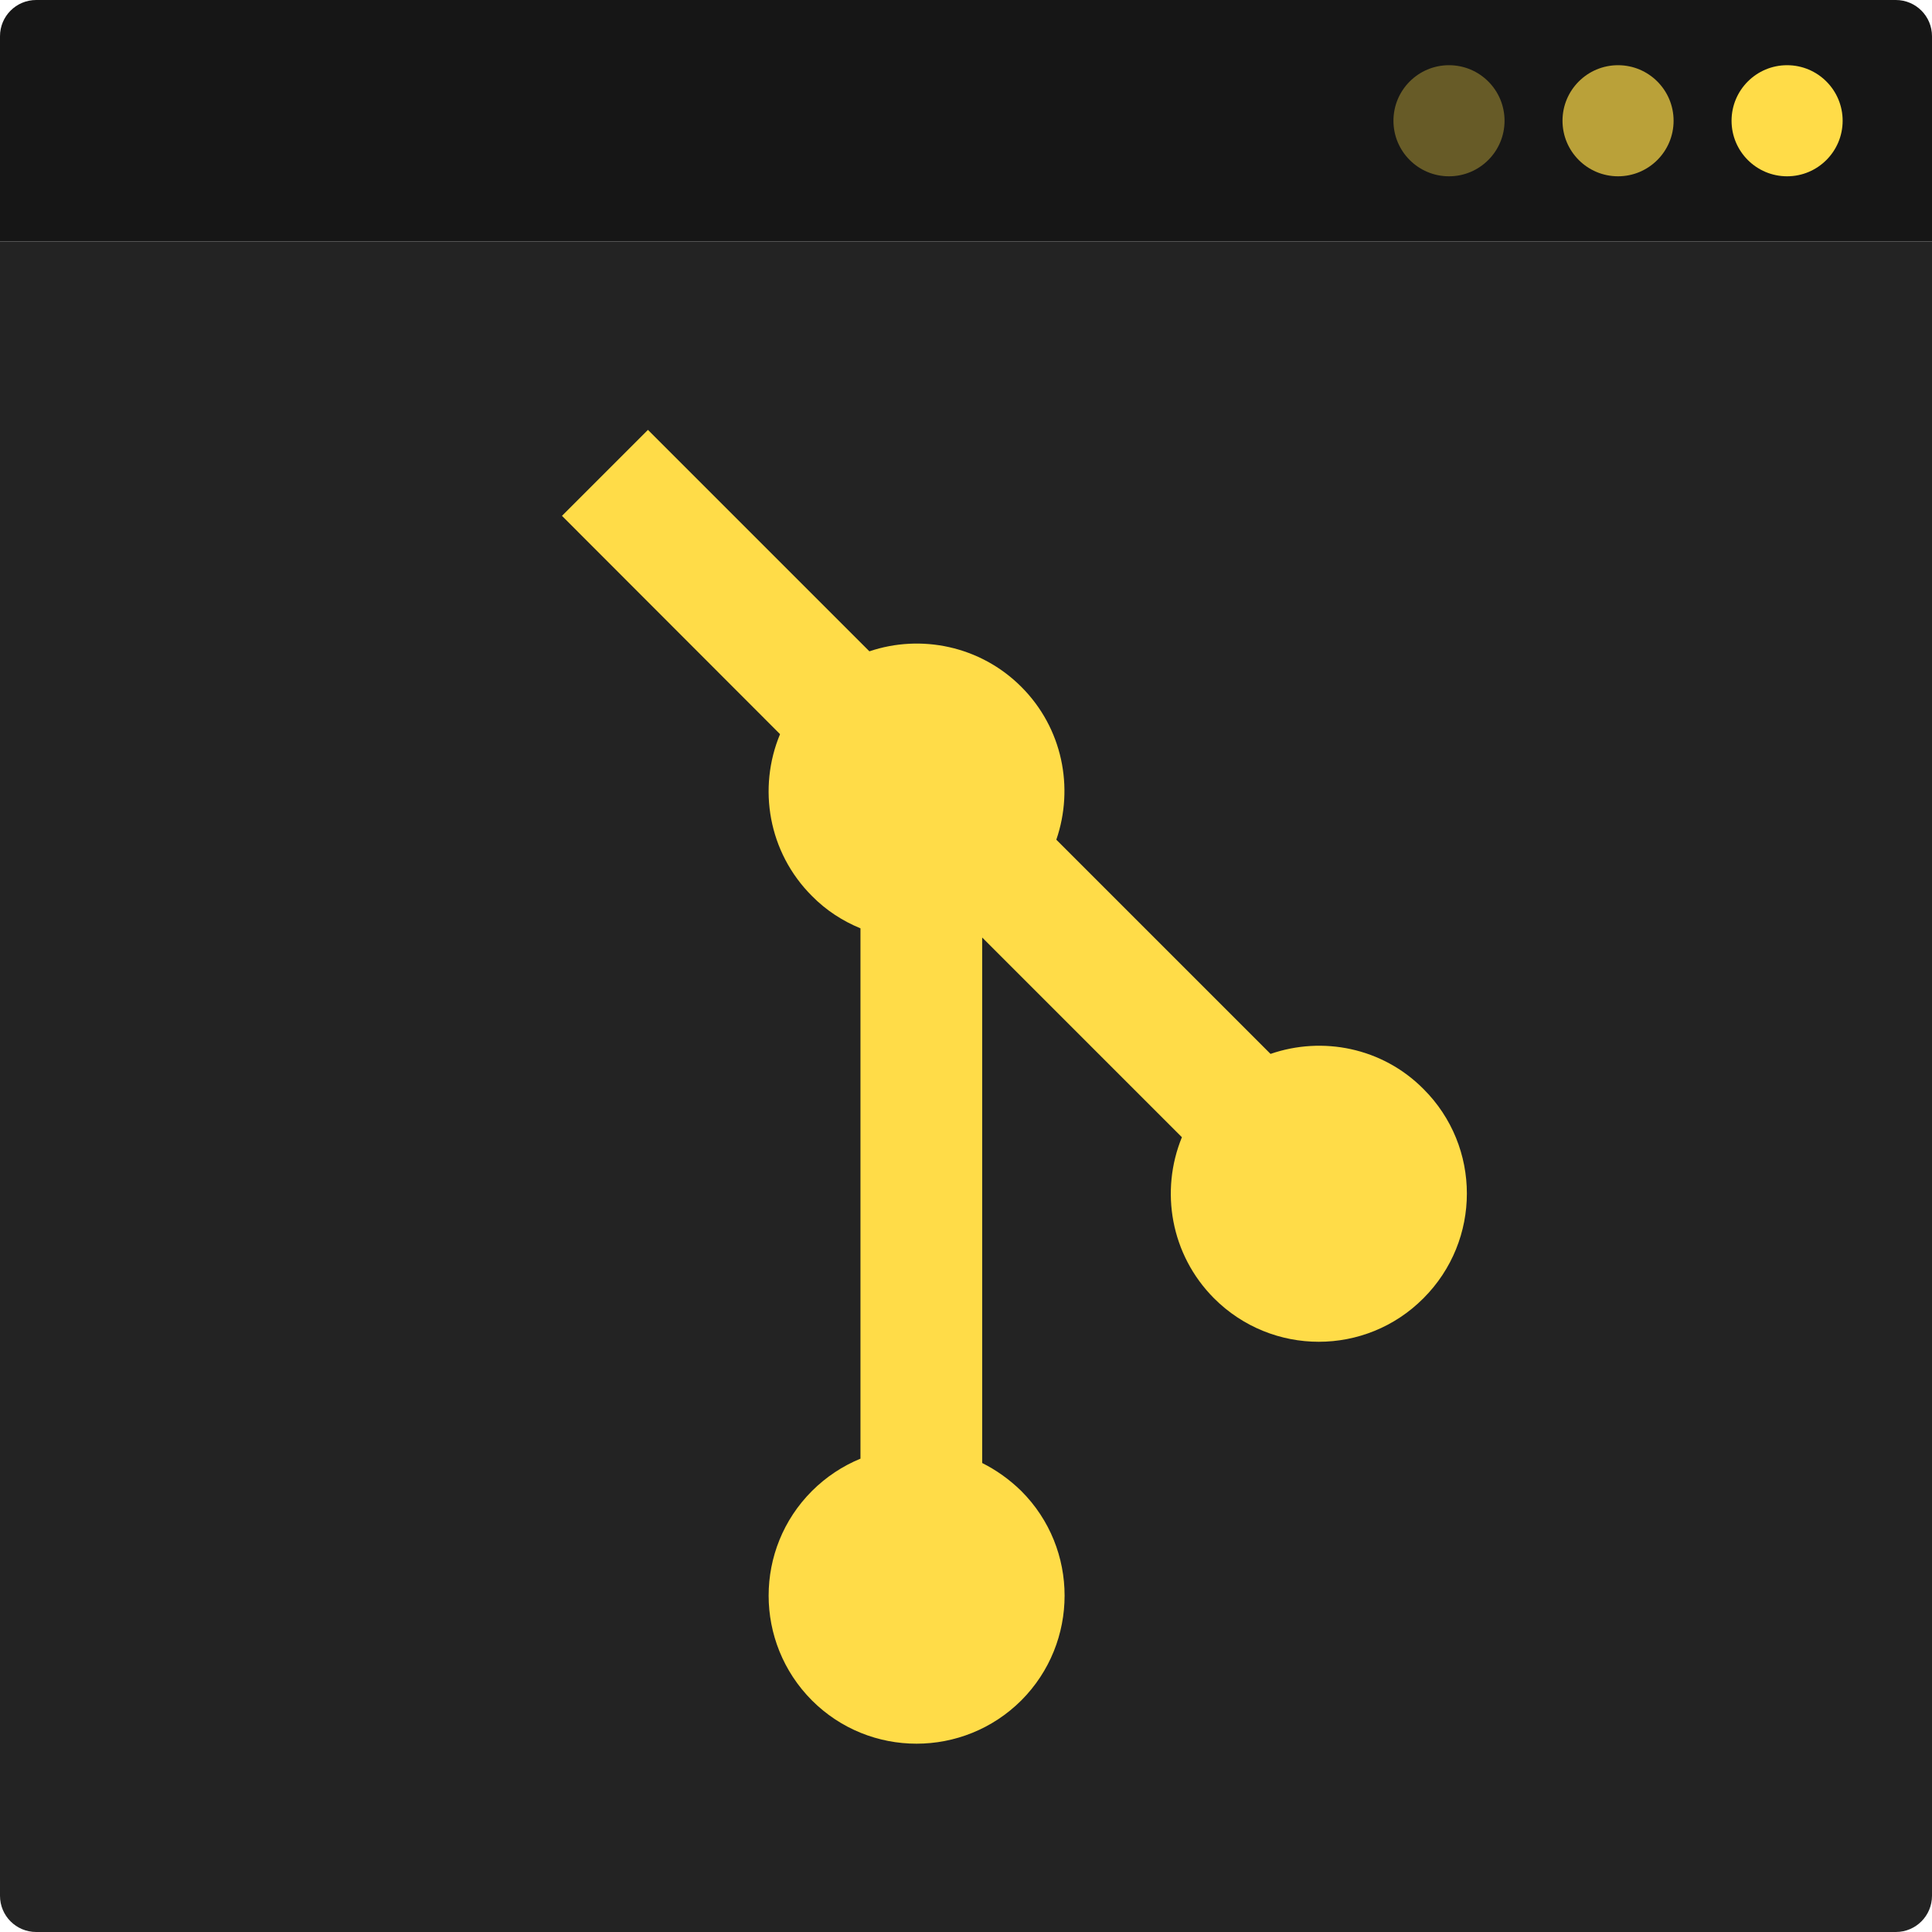<?xml version="1.0" encoding="utf-8"?>
<!-- Generator: Adobe Illustrator 18.0.0, SVG Export Plug-In . SVG Version: 6.00 Build 0)  -->
<!DOCTYPE svg PUBLIC "-//W3C//DTD SVG 1.1//EN" "http://www.w3.org/Graphics/SVG/1.1/DTD/svg11.dtd">
<svg version="1.1" id="Layer_1" xmlns="http://www.w3.org/2000/svg" xmlns:xlink="http://www.w3.org/1999/xlink" x="0px" y="0px"
	 viewBox="0 0 800 800" enable-background="new 0 0 800 800" xml:space="preserve">
<path fill="#232323" d="M785,800H15c-8.3,0-15-6.7-15-15V100h800v685C800,793.3,793.3,800,785,800z"/>
<path fill="#161616" d="M800,100H0V15C0,6.7,6.7,0,15,0h770c8.3,0,15,6.7,15,15V100z"/>
<circle fill="#FFDC48" cx="740" cy="50" r="23"/>
<circle opacity="0.7" fill="#FFDC48" cx="670" cy="50" r="23"/>
<circle opacity="0.35" fill="#FFDC48" cx="600" cy="50" r="23"/>
<g>
	<path fill="#FFDC48" d="M589.4,450.9c-17.1-17.2-41.9-21.9-63.3-14.5l-88.7-88.7c7.4-21.5,2.6-46.2-14.5-63.3
		c-17-17-41.6-21.9-62.9-14.7l-91.7-91.7l-35.6,35.6L323,304c-9.3,22.3-4.9,48.9,13.2,67c5.9,6,12.8,10.4,20.1,13.4V604
		c-7.3,3-14.2,7.5-20.1,13.4c-23.9,23.9-23.9,62.7,0,86.7c23.9,23.9,62.7,23.9,86.7,0c23.9-24,23.9-62.8,0-86.7
		c-4.9-4.8-10.4-8.7-16.2-11.6l0-217.6l82.7,82.7c-9.1,22.2-4.7,48.6,13.3,66.7c24,24,62.8,24,86.7,0
		C613.4,513.6,613.4,474.8,589.4,450.9z"/>
</g>
</svg>
